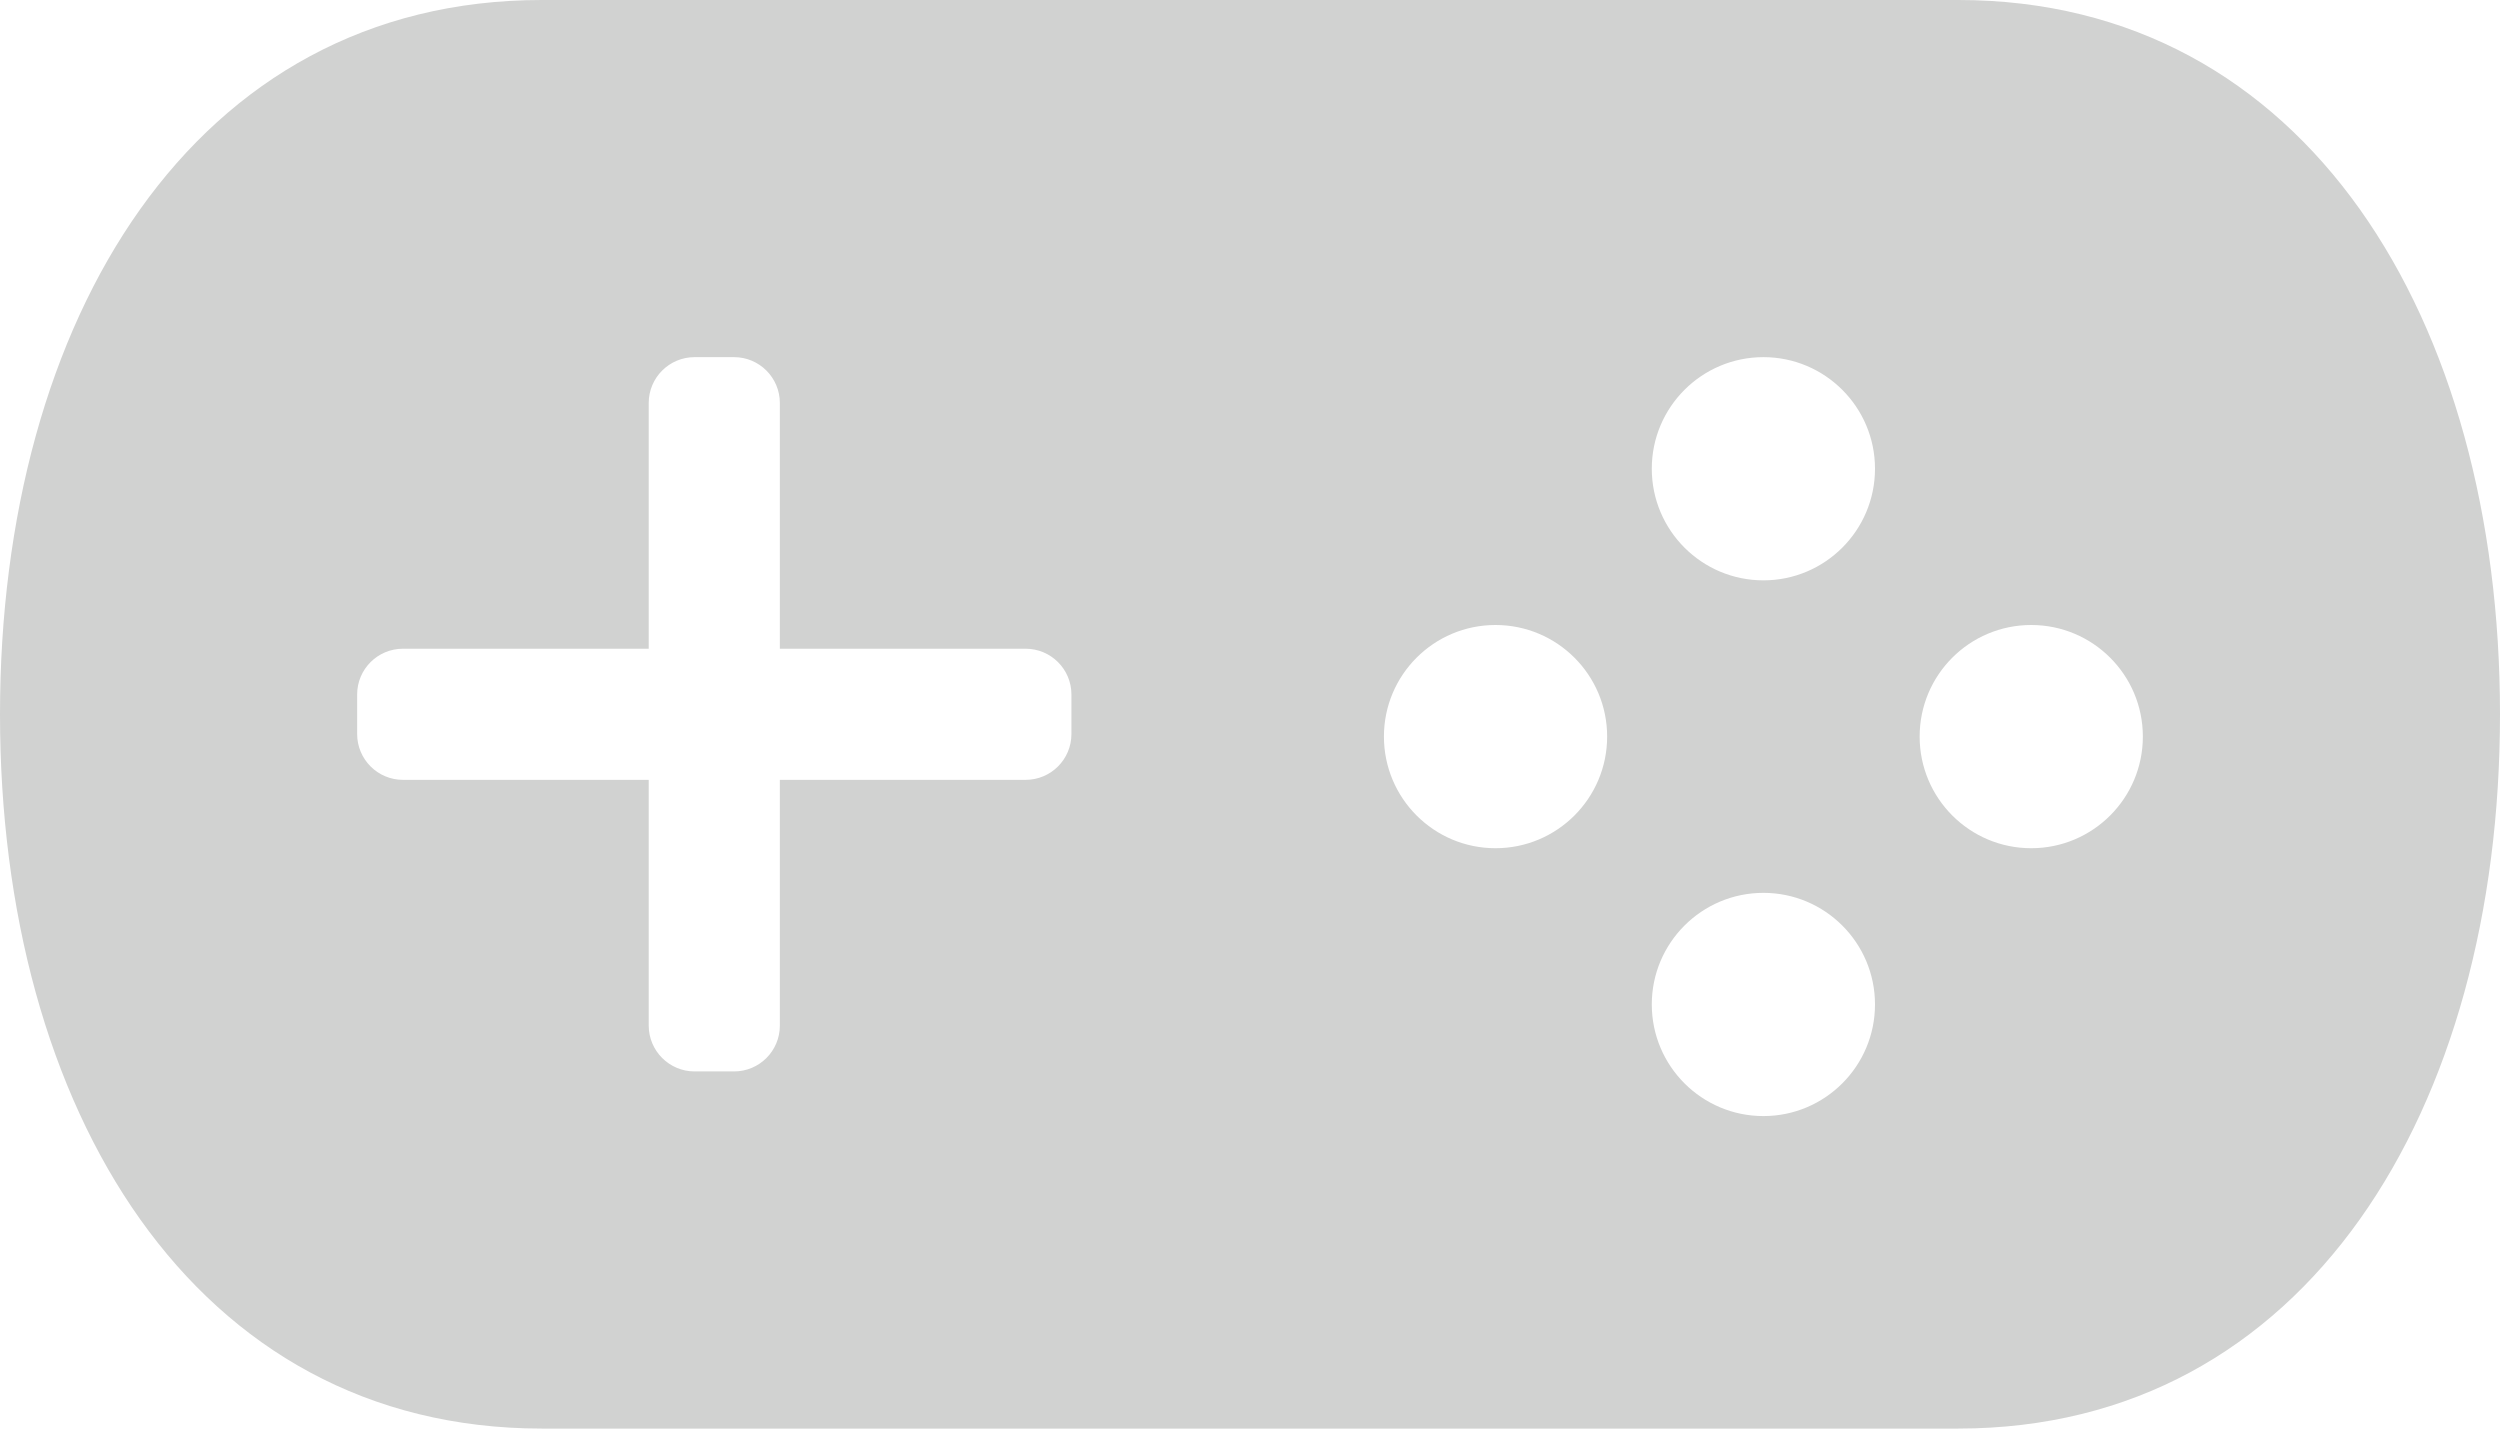 <?xml version="1.0" encoding="UTF-8"?>
<svg width="35px" height="20px" viewBox="0 0 35 20" version="1.1" xmlns="http://www.w3.org/2000/svg" xmlns:xlink="http://www.w3.org/1999/xlink">
    <!-- Generator: sketchtool 52.4 (67378) - http://www.bohemiancoding.com/sketch -->
    <title>D37B0D36-CD02-41D3-A237-00BDF954D1A1</title>
    <desc>Created with sketchtool.</desc>
    <g id="Assets" stroke="none" stroke-width="1" fill="none" fill-rule="evenodd">
        <g id="02.-Icons" transform="translate(-256, -6552)" fill="#D1D2D1" fill-rule="nonzero">
            <path d="M283.414,6552 L263.586,6552 C258.706,6552 256,6556.477 256,6562 C256,6567.523 258.706,6572 263.586,6572 L283.414,6572 C288.294,6572 291,6567.523 291,6562 C291,6556.477 288.294,6552 283.414,6552 Z M271,6562.276 C271,6562.631 270.713,6562.918 270.358,6562.918 L266.918,6562.918 L266.918,6566.358 C266.918,6566.713 266.631,6567 266.277,6567 L265.724,6567 C265.37,6567 265.082,6566.712 265.082,6566.358 L265.082,6562.918 L261.642,6562.918 C261.287,6562.918 261,6562.63 261,6562.276 L261,6561.723 C261,6561.369 261.287,6561.082 261.642,6561.082 L265.082,6561.082 L265.082,6557.642 C265.082,6557.287 265.37,6557 265.724,6557 L266.277,6557 C266.631,6557 266.918,6557.288 266.918,6557.642 L266.918,6561.082 L270.358,6561.082 C270.713,6561.082 271,6561.369 271,6561.723 L271,6562.276 Z M276.937,6563.875 C276.074,6563.875 275.375,6563.175 275.375,6562.312 C275.375,6561.449 276.074,6560.75 276.937,6560.75 C277.8,6560.75 278.5,6561.449 278.5,6562.312 C278.5,6563.175 277.8,6563.875 276.937,6563.875 Z M280.688,6567.625 C279.825,6567.625 279.125,6566.925 279.125,6566.062 C279.125,6565.2 279.825,6564.5 280.688,6564.5 C281.55,6564.5 282.25,6565.2 282.25,6566.062 C282.25,6566.925 281.55,6567.625 280.688,6567.625 Z M284.437,6563.875 C283.574,6563.875 282.875,6563.175 282.875,6562.312 C282.875,6561.449 283.574,6560.75 284.437,6560.75 C285.3,6560.75 286,6561.449 286,6562.312 C286,6563.175 285.3,6563.875 284.437,6563.875 Z M280.688,6560.125 C279.825,6560.125 279.125,6559.425 279.125,6558.562 C279.125,6557.7 279.825,6557 280.688,6557 C281.55,6557 282.25,6557.7 282.25,6558.562 C282.25,6559.425 281.55,6560.125 280.688,6560.125 Z" id="02.16-Billing_Games_Billing-History_All"></path>
        </g>
    </g>
</svg>